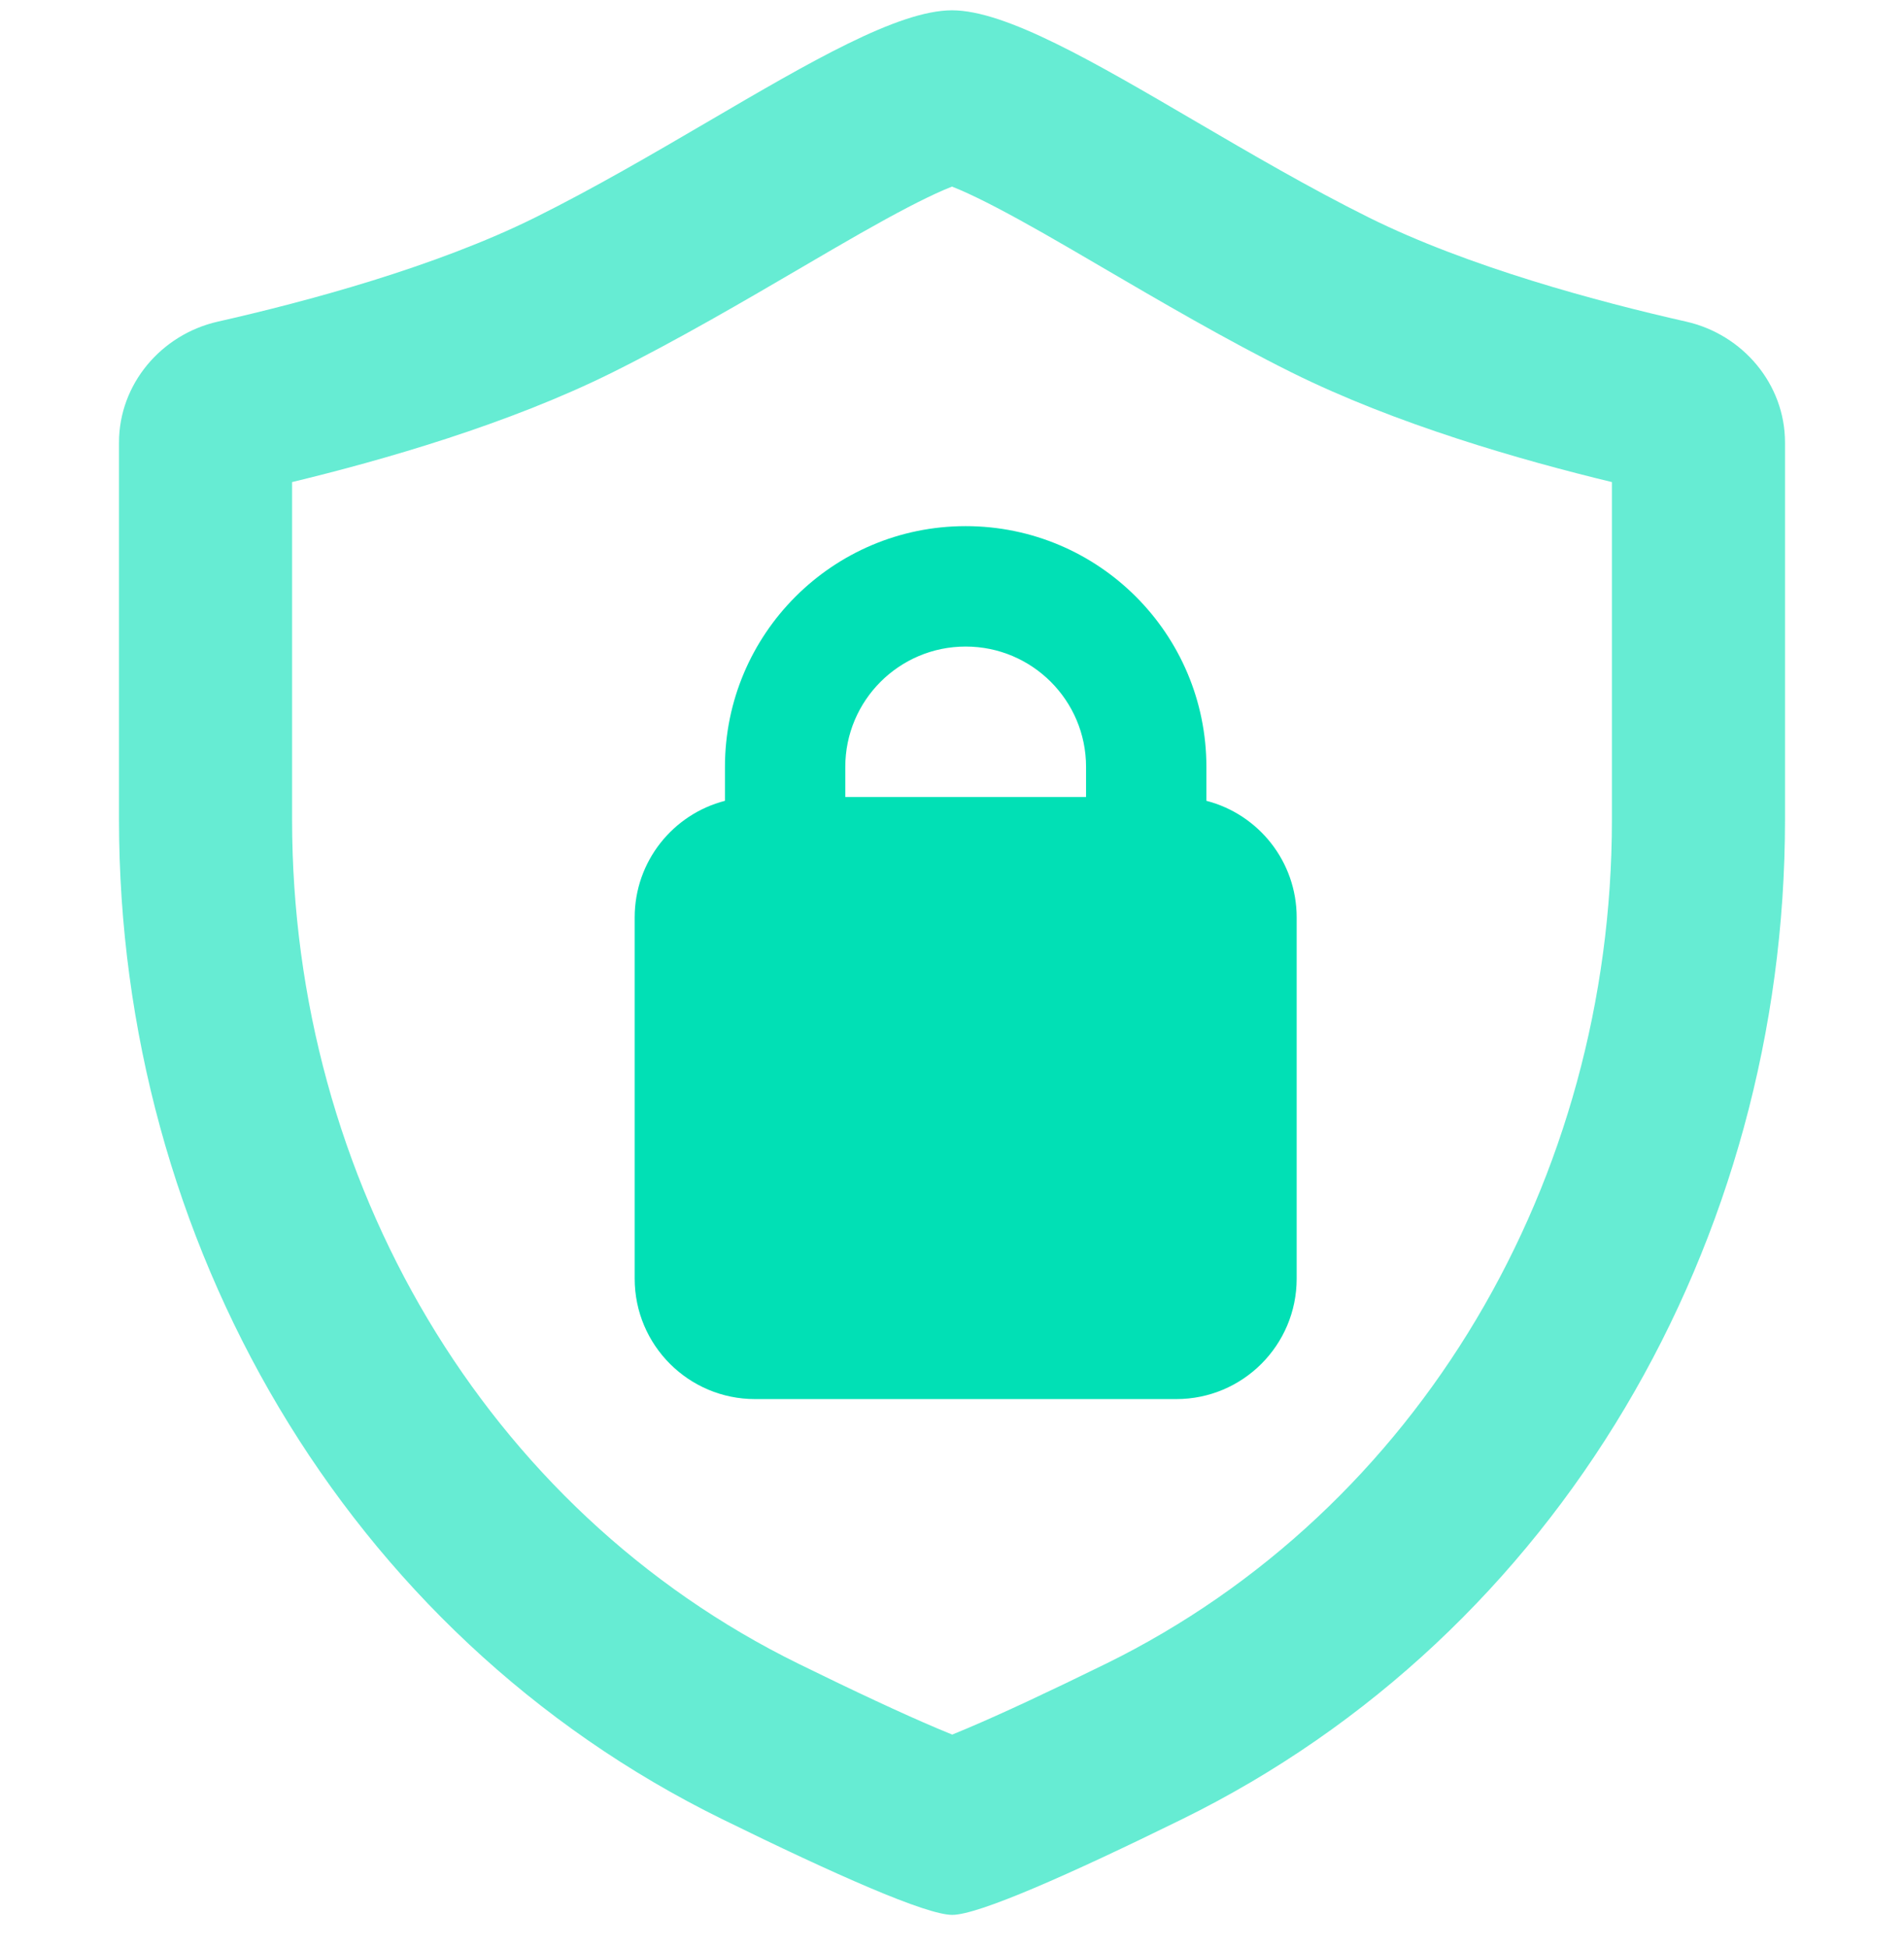 <svg width="44" height="45" viewBox="0 0 44 45" fill="none" xmlns="http://www.w3.org/2000/svg">
<g clipPath="url(#clip0_1_226)">
<path fill-rule="evenodd" clip-rule="evenodd" d="M27.314 42.029C36.036 37.748 41.25 28.659 41.25 18.944V10.222C41.25 8.877 40.278 7.727 38.965 7.43C36.933 6.971 33.933 6.168 31.625 5.021C30.261 4.343 28.897 3.545 27.619 2.798C25.289 1.435 23.243 0.238 22 0.238C20.757 0.238 18.711 1.435 16.381 2.798C15.103 3.545 13.739 4.343 12.375 5.021C10.067 6.168 7.067 6.971 5.035 7.43C3.722 7.727 2.75 8.877 2.75 10.222V18.939C2.75 28.657 7.967 37.747 16.692 42.028C19.299 43.308 21.403 44.238 22.005 44.238C22.608 44.238 24.709 43.309 27.314 42.029ZM22 4.311C22.054 4.332 22.116 4.357 22.188 4.388C22.673 4.598 23.301 4.928 24.115 5.39C24.52 5.62 24.977 5.887 25.469 6.175C26.784 6.944 28.351 7.86 29.845 8.603L31.625 5.021L29.845 8.603C32.26 9.803 35.159 10.632 37.25 11.137V18.944C37.25 27.264 32.791 34.885 25.552 38.439L25.551 38.439C24.273 39.066 23.174 39.581 22.349 39.93C22.223 39.984 22.108 40.031 22.005 40.073C21.901 40.031 21.786 39.983 21.66 39.93C20.834 39.58 19.733 39.065 18.454 38.437C11.212 34.883 6.75 27.261 6.75 18.939V11.137C8.841 10.632 11.741 9.803 14.155 8.603L12.375 5.021L14.155 8.603C15.649 7.86 17.216 6.944 18.531 6.175C19.023 5.887 19.48 5.62 19.885 5.39C20.699 4.928 21.327 4.598 21.812 4.388C21.884 4.357 21.946 4.332 22 4.311ZM22.916 19.947C22.916 19.44 22.506 19.03 22 19.03C21.493 19.03 21.083 19.44 21.083 19.947V20.405C19.564 20.405 18.332 21.636 18.332 23.155C18.332 24.674 19.564 25.905 21.082 25.905H22H22.916C23.422 25.905 23.833 26.315 23.833 26.822C23.833 27.328 23.422 27.738 22.916 27.738L19.707 27.738C19.201 27.738 18.791 28.149 18.791 28.655C18.791 29.161 19.201 29.572 19.707 29.572H21.083V30.03C21.083 30.536 21.493 30.947 22 30.947C22.506 30.947 22.916 30.536 22.916 30.03V29.572C24.435 29.572 25.666 28.34 25.666 26.822C25.666 25.303 24.435 24.072 22.916 24.072H22H21.082C20.576 24.072 20.166 23.661 20.166 23.155C20.166 22.649 20.576 22.238 21.082 22.238L24.291 22.238C24.797 22.238 25.207 21.828 25.207 21.322C25.207 20.815 24.797 20.405 24.291 20.405H22.916V19.947Z" fill="#01E0B5" fill-opacity="0.6"/>
<path fill-rule="evenodd" clip-rule="evenodd" d="M16.753 17.718C16.753 14.646 19.244 12.155 22.316 12.155C25.389 12.155 27.879 14.646 27.879 17.718V18.501C29.079 18.81 29.965 19.899 29.965 21.195V29.54C29.965 31.076 28.72 32.322 27.184 32.322H17.448C15.912 32.322 14.667 31.076 14.667 29.54V21.195C14.667 19.899 15.553 18.81 16.753 18.501V17.718ZM19.534 18.413H25.098V17.718C25.098 16.182 23.852 14.937 22.316 14.937C20.78 14.937 19.534 16.182 19.534 17.718V18.413Z" fill="#01E0B5"/>
</g>
<defs>
<clipPath id="clip0_1_226">
<rect width="44" height="44" fill="white" transform="translate(0 0.238)"/>
</clipPath>
</defs>
</svg>
